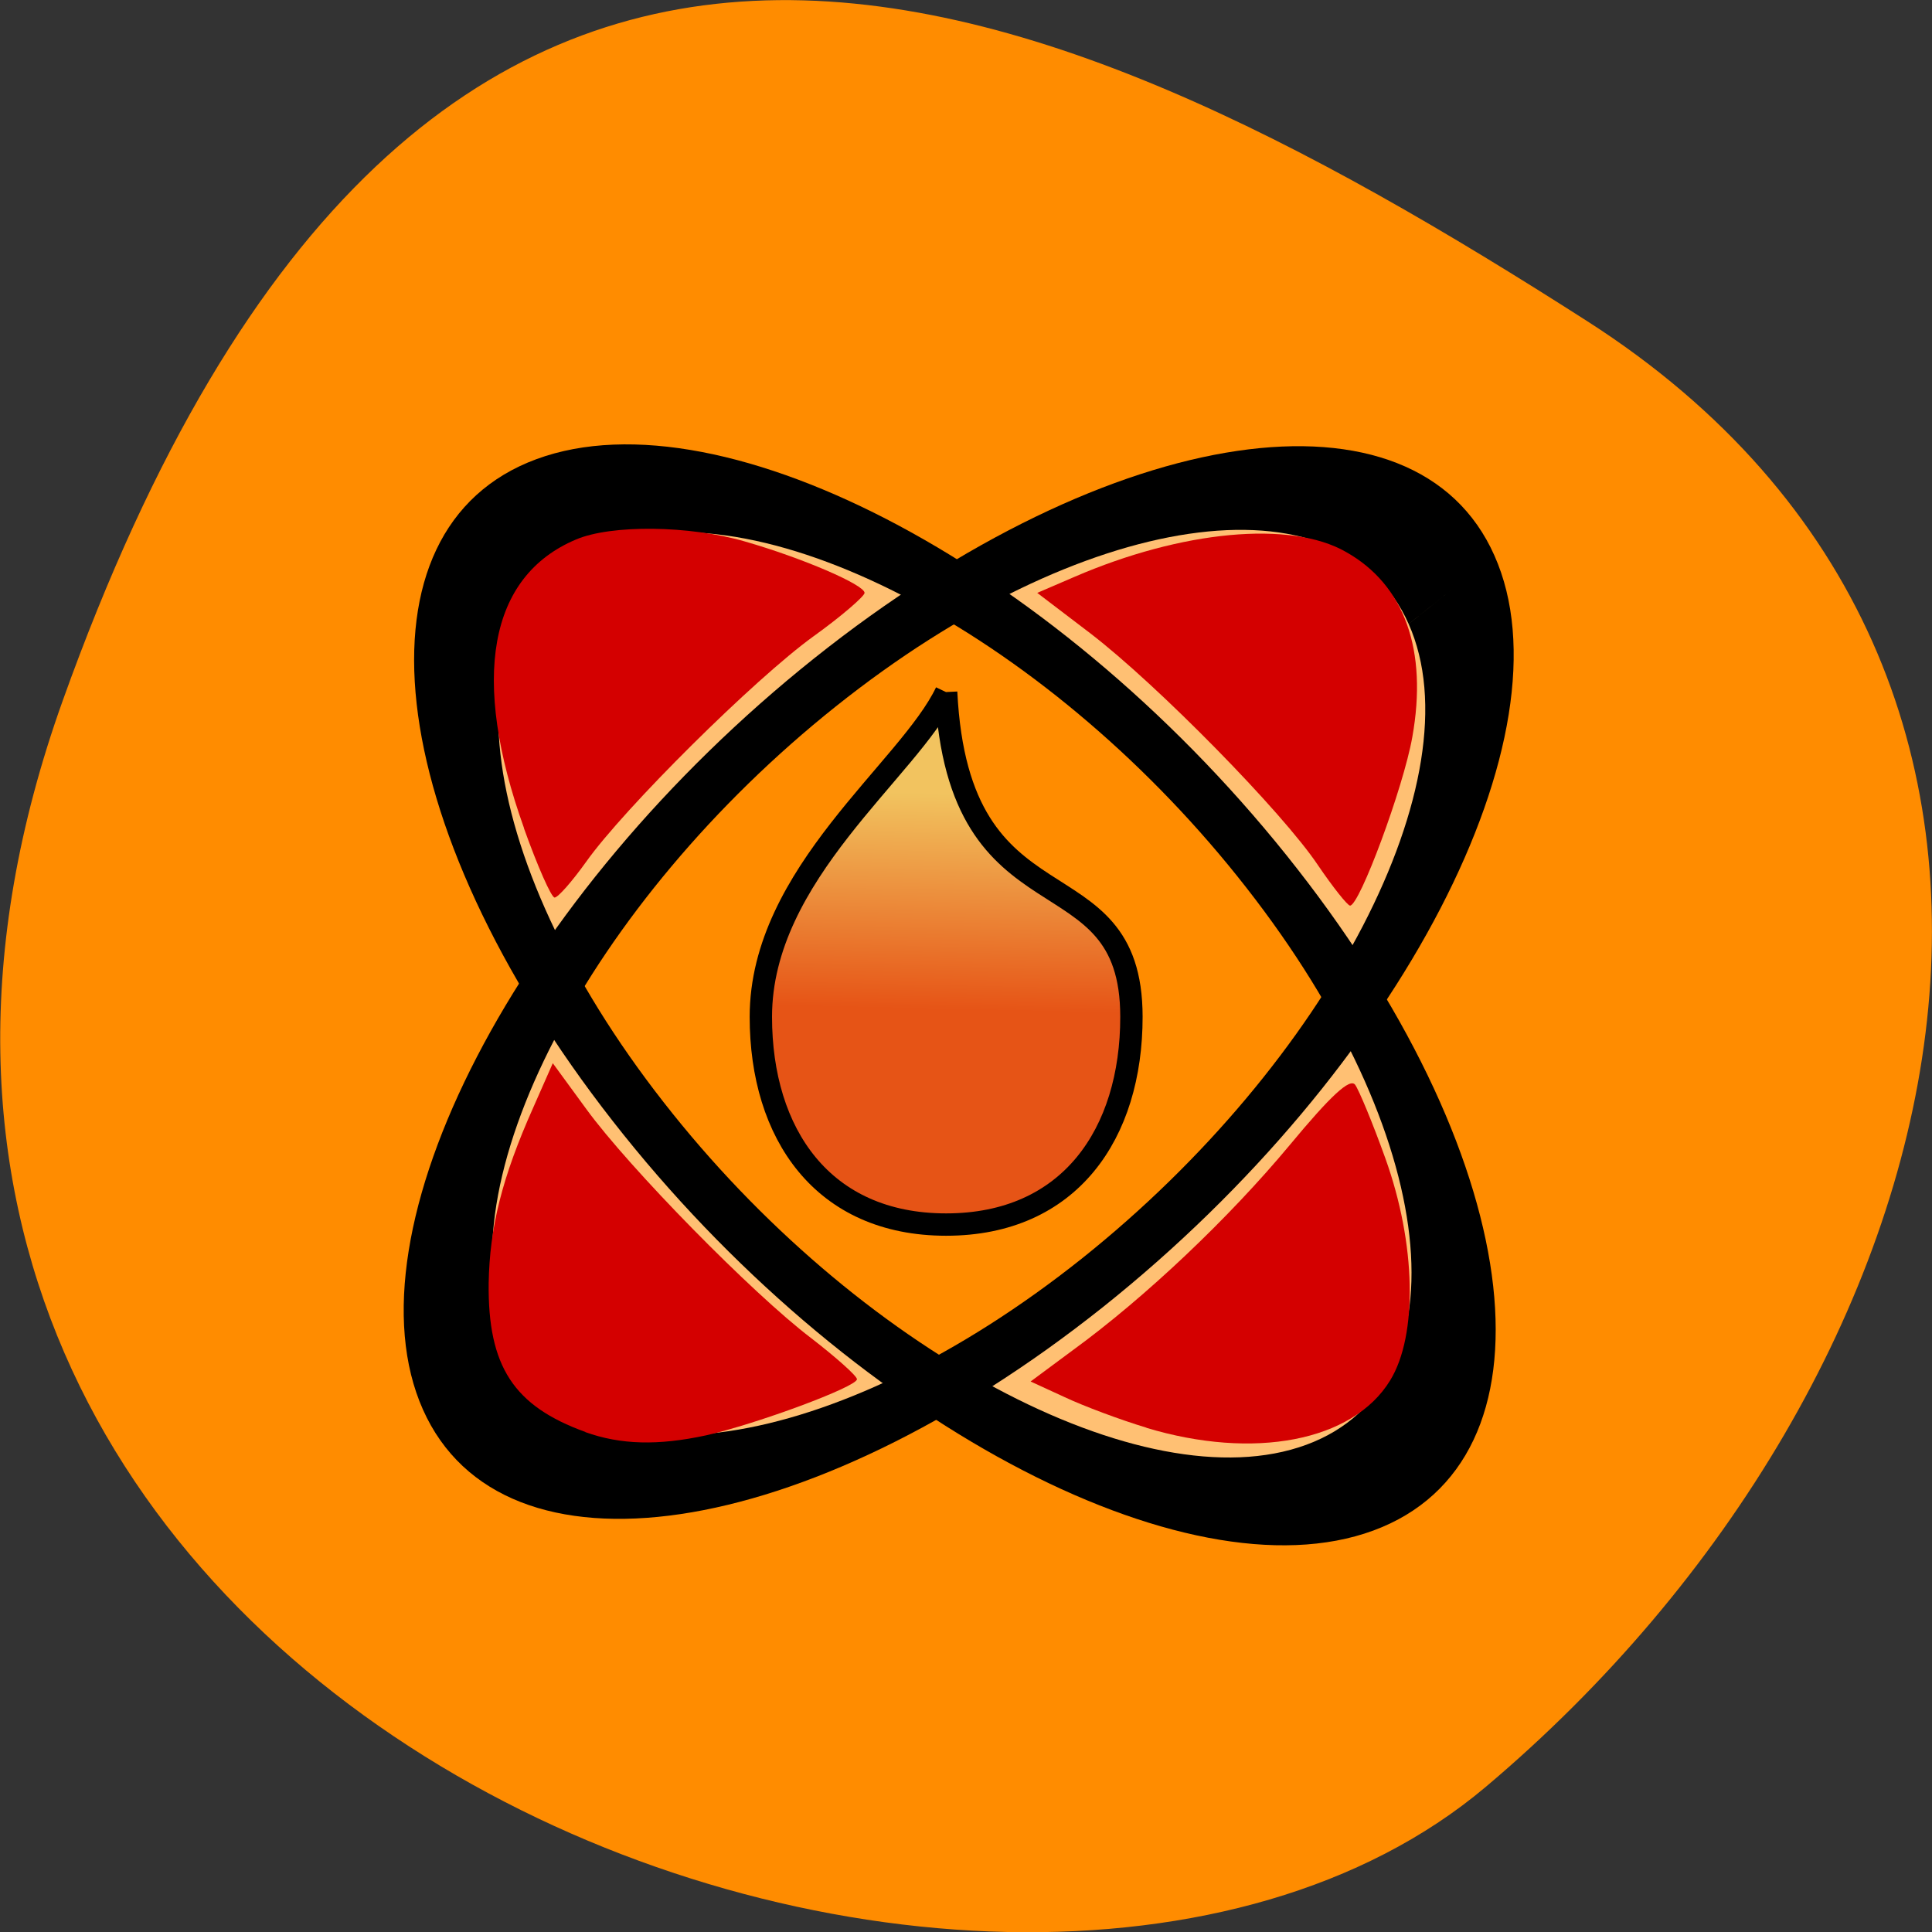 <svg xmlns="http://www.w3.org/2000/svg" viewBox="0 0 16 16" xmlns:xlink="http://www.w3.org/1999/xlink"><rect x="0" y="0" width="16" height="16" fill="#333333" stroke="none"/><defs><linearGradient id="2" gradientUnits="userSpaceOnUse" x1="78.47" y1="80.95" x2="79.26" y2="30.361" gradientTransform="matrix(0.402 0 0 0.568 91.69 88.68)"><stop stop-color="#de421e" stop-opacity="0.749"/><stop offset="1" stop-color="#edd67f" stop-opacity="0.749"/></linearGradient></defs><path d="m 0.52 5.801 c -2.988 8.34 7.746 12.395 11.781 9 c 4.03 -3.395 5.41 -9.215 0.844 -12.141 c -4.57 -2.926 -9.641 -5.195 -12.625 3.141" fill="#ff8c00"/><path d="m 3.633 7.914 l 3.246 -3.691" fill="#000002" fill-rule="evenodd" fill-opacity="0.2" id="0"/><path d="m 10.125 4.223 l 3.246 3.691" fill="#000002" fill-rule="evenodd" fill-opacity="0.2" id="1"/><use xlink:href="#0"/><use xlink:href="#1"/><path d="m 12.152 4.914 c 0.598 1.391 -0.73 3.977 -2.973 5.773 c -2.238 1.797 -4.543 2.129 -5.141 0.738 c -0.602 -1.391 0.73 -3.977 2.969 -5.773 c 2.238 -1.797 4.543 -2.129 5.145 -0.738 m -0.863 7.309 c -1.465 0.52 -4.082 -0.875 -5.848 -3.113 c -1.762 -2.238 -2 -4.473 -0.543 -4.992 c 1.465 -0.52 4.086 0.875 5.848 3.113 c 1.766 2.234 2.01 4.473 0.543 4.992" fill="#fff" fill-rule="evenodd" fill-opacity="0.451"/><g fill="none" stroke="#000" stroke-width="11.1"><path d="m 148.81 80.27 c 0.017 38.18 -28.569 69.09 -63.761 69.11 c -35.24 -0.05 -63.778 -30.909 -63.795 -69.09 c -0.017 -38.18 28.569 -69.09 63.761 -69.11 c 35.26 -0.03 63.824 30.973 63.795 69.09" transform="matrix(0.064 -0.051 0.016 0.036 1.213 9.584)"/><path d="m 148.81 80.3 c 0.001 38.16 -28.563 69.07 -63.772 69.03 c -35.23 0.034 -63.76 -30.889 -63.761 -69.05 c -0.001 -38.16 28.563 -69.07 63.772 -69.03 c 35.23 -0.034 63.76 30.889 63.761 69.05" transform="matrix(0.05 0.064 -0.038 0.014 6.707 1.672)"/></g><g fill="#d40000"><path d="m 10.914 7.164 c -0.293 -0.438 -1.328 -1.492 -1.883 -1.918 l -0.441 -0.336 l 0.309 -0.133 c 0.887 -0.383 1.789 -0.469 2.246 -0.207 c 0.488 0.273 0.68 0.816 0.551 1.535 c -0.074 0.418 -0.438 1.398 -0.516 1.395 c -0.023 -0.004 -0.141 -0.152 -0.266 -0.336"/><path d="m 4.848 11.859 c -0.594 -0.215 -0.809 -0.543 -0.801 -1.234 c 0.008 -0.457 0.109 -0.871 0.371 -1.457 l 0.16 -0.363 l 0.277 0.379 c 0.355 0.488 1.379 1.531 1.863 1.898 c 0.207 0.16 0.379 0.313 0.379 0.34 c 0 0.063 -0.832 0.371 -1.25 0.465 c -0.398 0.086 -0.707 0.078 -1 -0.027"/><path d="m 4.34 6.859 c -0.445 -1.242 -0.293 -2.086 0.43 -2.391 c 0.293 -0.125 0.941 -0.117 1.398 0.016 c 0.477 0.137 0.992 0.359 0.992 0.426 c 0 0.027 -0.188 0.191 -0.422 0.359 c -0.488 0.352 -1.57 1.426 -1.883 1.867 c -0.117 0.164 -0.234 0.297 -0.262 0.297 c -0.027 0 -0.141 -0.258 -0.254 -0.574"/><path d="m 9.496 11.824 c -0.219 -0.066 -0.523 -0.18 -0.68 -0.254 l -0.281 -0.129 l 0.348 -0.258 c 0.602 -0.438 1.297 -1.098 1.797 -1.699 c 0.34 -0.41 0.5 -0.559 0.543 -0.5 c 0.031 0.043 0.145 0.316 0.25 0.609 c 0.254 0.707 0.27 1.465 0.039 1.84 c -0.309 0.504 -1.129 0.66 -2.02 0.391"/></g><path d="m 126.38 92.44 c 1.625 32.938 24.75 20.813 24.75 43.38 c 0 15.625 -8.25 27.75 -24.75 27.75 c -16.5 0 -24.75 -12.12 -24.75 -27.75 c 0 -19.12 19.813 -33 24.75 -43.37" transform="scale(0.062)" fill="url(#2)" fill-rule="evenodd" stroke="#000" stroke-width="2.986"/></svg>